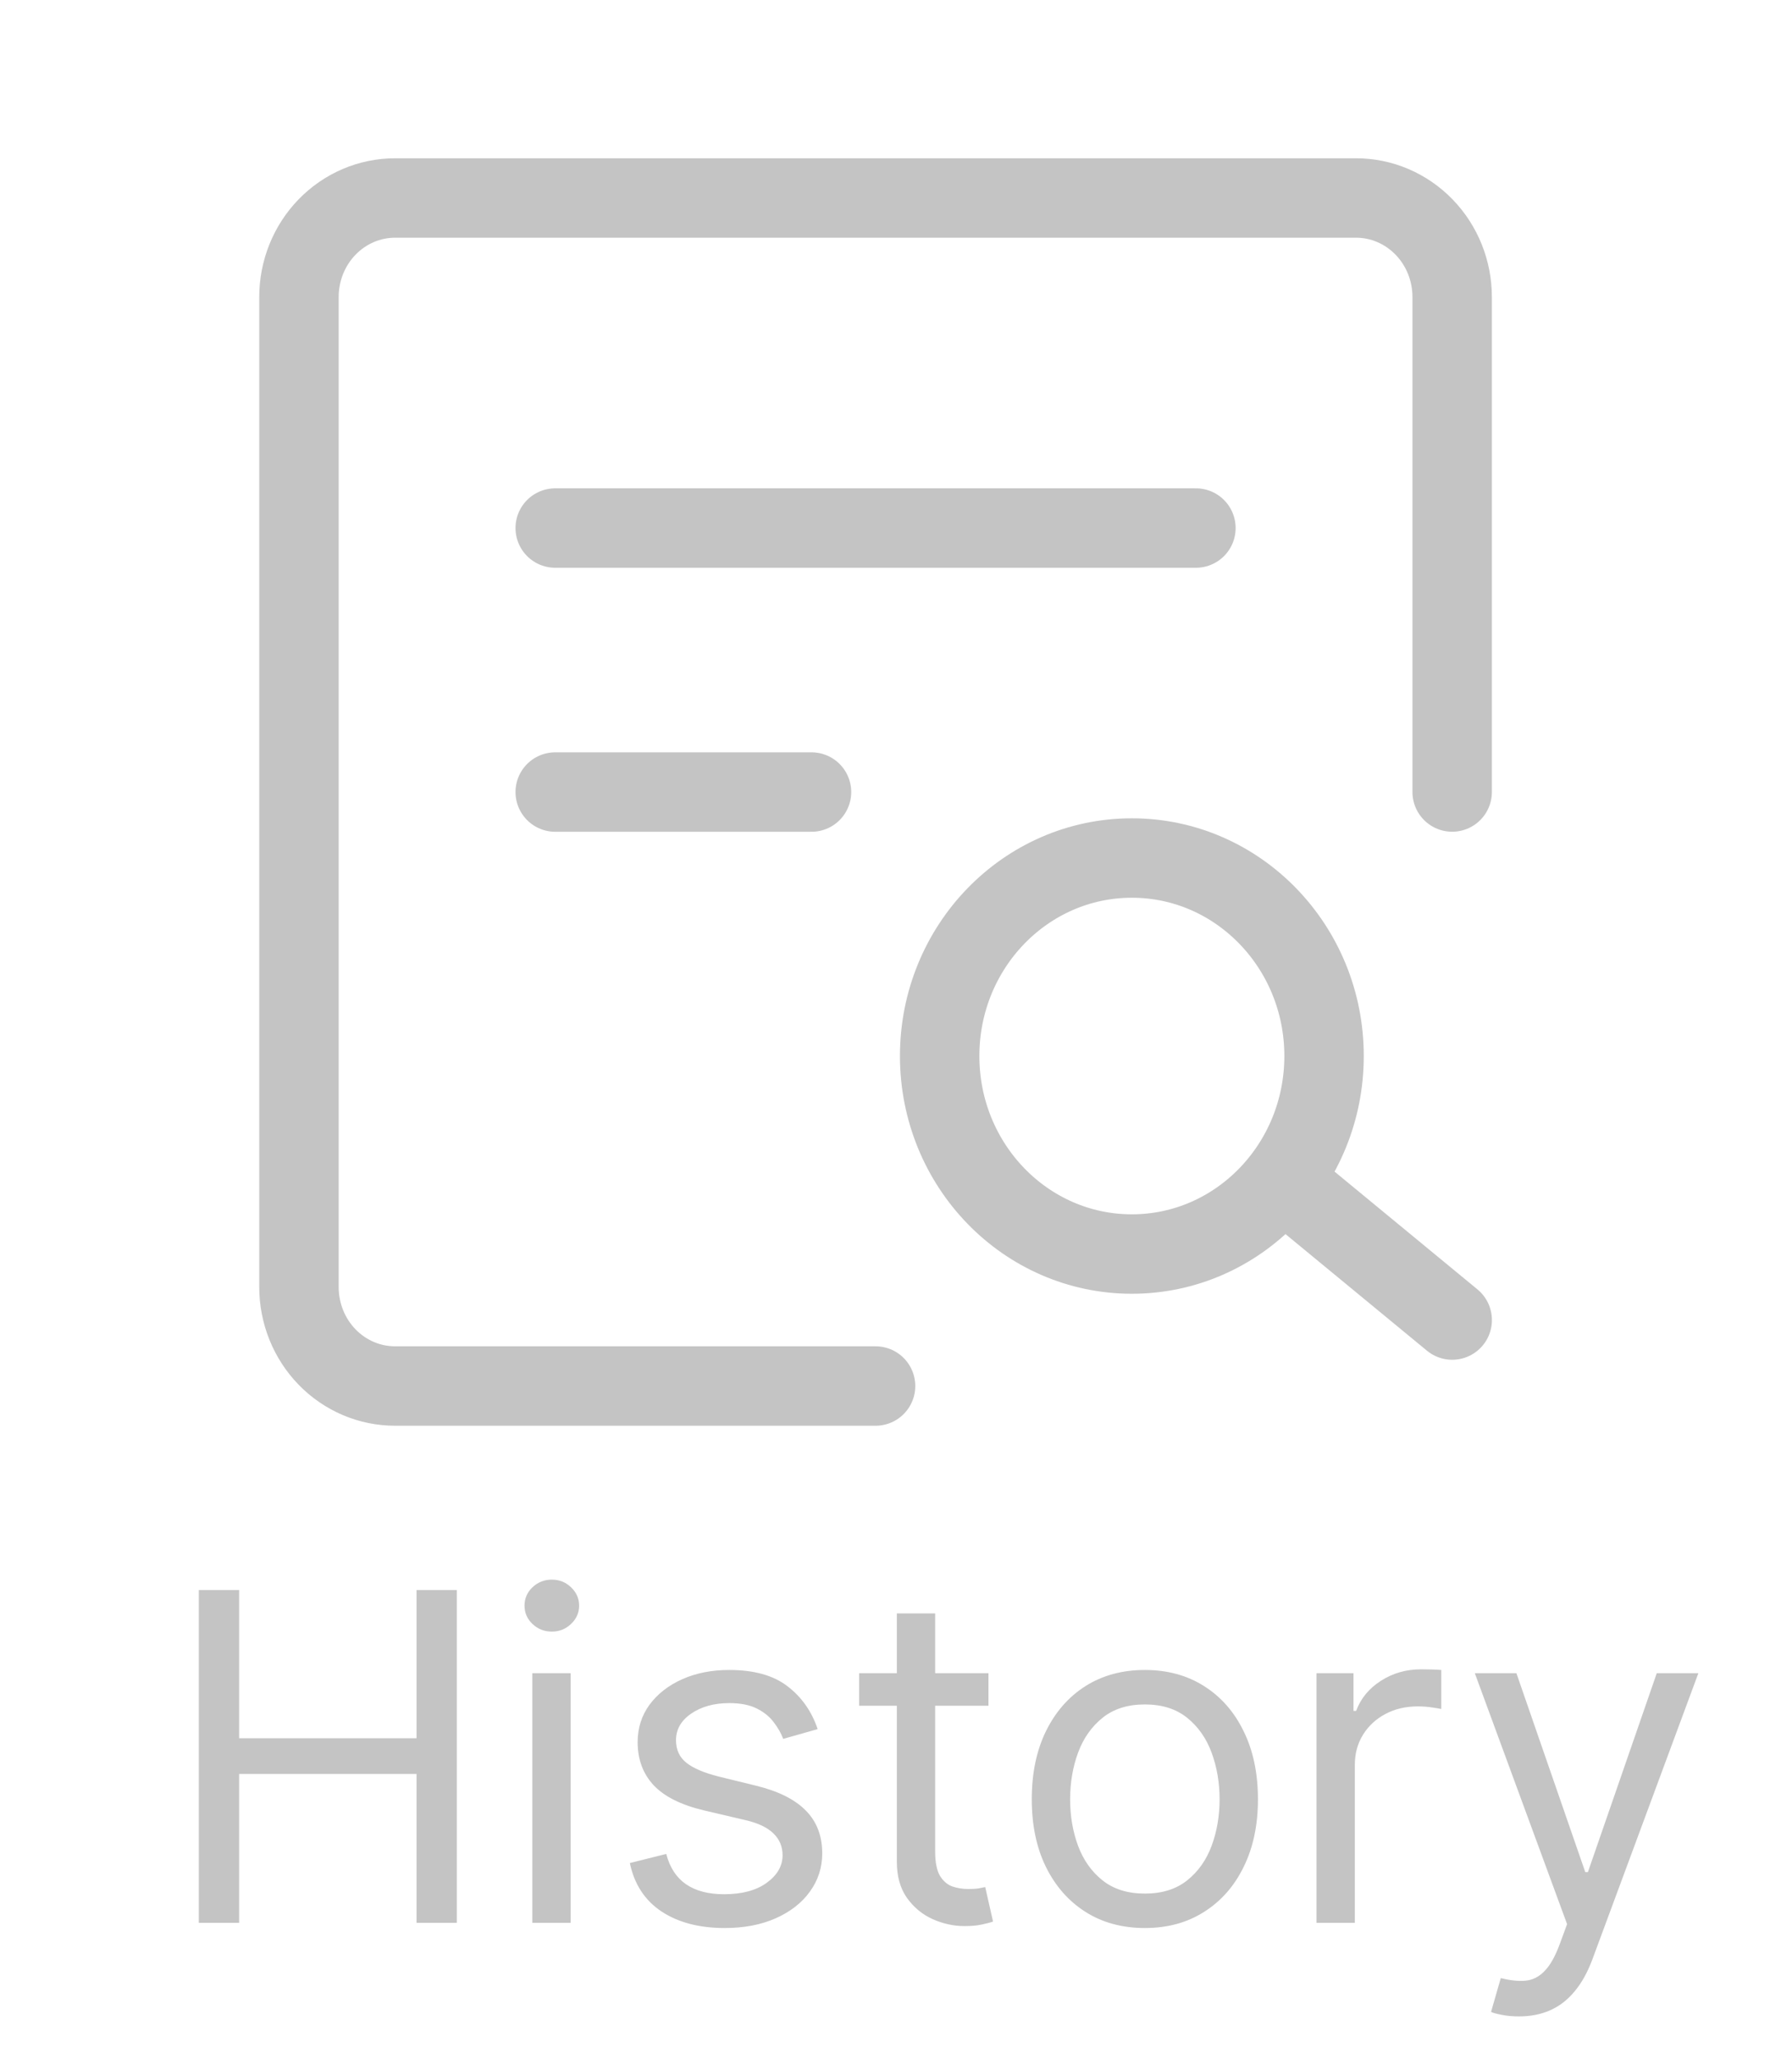 <svg width="47" height="54" viewBox="0 0 47 54" fill="none" xmlns="http://www.w3.org/2000/svg">
<path d="M38.087 20.769V7.789C38.087 7.1 37.822 6.44 37.349 5.953C36.876 5.466 36.235 5.192 35.567 5.192H10.361C9.693 5.192 9.052 5.466 8.579 5.953C8.106 6.44 7.841 7.1 7.841 7.789V33.75C7.841 34.439 8.106 35.099 8.579 35.586C9.052 36.073 9.693 36.346 10.361 36.346H22.964" stroke="#C4C4C4" stroke-width="2.083" stroke-linecap="round" stroke-linejoin="round"/>
<path d="M29.686 32.885C32.47 32.885 34.727 30.56 34.727 27.692C34.727 24.825 32.47 22.5 29.686 22.5C26.901 22.5 24.645 24.825 24.645 27.692C24.645 30.56 26.901 32.885 29.686 32.885Z" stroke="#C4C4C4" stroke-width="2.083"/>
<path d="M33.887 31.154L38.088 34.616" stroke="#C4C4C4" stroke-width="2.083" stroke-linecap="round" stroke-linejoin="round"/>
<path d="M14.562 13.847H31.366" stroke="#C4C4C4" stroke-width="2.083" stroke-linecap="round" stroke-linejoin="round"/>
<path d="M14.562 20.77H21.284" stroke="#C4C4C4" stroke-width="2.083" stroke-linecap="round" stroke-linejoin="round"/>
<path d="M5.215 50.423V41.696H6.272V45.582H10.925V41.696H11.982V50.423H10.925V46.519H6.272V50.423H5.215ZM13.961 50.423V43.877H14.967V50.423H13.961ZM14.473 42.786C14.277 42.786 14.108 42.72 13.966 42.586C13.826 42.453 13.757 42.292 13.757 42.105C13.757 41.917 13.826 41.757 13.966 41.623C14.108 41.49 14.277 41.423 14.473 41.423C14.669 41.423 14.836 41.49 14.976 41.623C15.118 41.757 15.189 41.917 15.189 42.105C15.189 42.292 15.118 42.453 14.976 42.586C14.836 42.72 14.669 42.786 14.473 42.786ZM21.445 45.343L20.542 45.599C20.485 45.448 20.401 45.302 20.291 45.16C20.183 45.015 20.035 44.896 19.848 44.802C19.66 44.708 19.42 44.661 19.127 44.661C18.727 44.661 18.393 44.754 18.126 44.938C17.862 45.12 17.73 45.352 17.73 45.633C17.73 45.883 17.82 46.081 18.002 46.225C18.184 46.37 18.468 46.491 18.855 46.588L19.826 46.826C20.411 46.968 20.848 47.186 21.134 47.478C21.421 47.768 21.565 48.142 21.565 48.599C21.565 48.974 21.457 49.309 21.241 49.605C21.028 49.9 20.73 50.133 20.346 50.303C19.962 50.474 19.517 50.559 19.008 50.559C18.34 50.559 17.788 50.414 17.35 50.125C16.913 49.835 16.636 49.411 16.519 48.855L17.474 48.616C17.565 48.968 17.737 49.233 17.989 49.409C18.245 49.585 18.579 49.673 18.991 49.673C19.46 49.673 19.832 49.573 20.107 49.375C20.386 49.173 20.525 48.931 20.525 48.65C20.525 48.423 20.445 48.233 20.286 48.079C20.127 47.923 19.883 47.806 19.553 47.73L18.462 47.474C17.863 47.332 17.423 47.112 17.142 46.813C16.863 46.512 16.724 46.136 16.724 45.684C16.724 45.315 16.828 44.988 17.035 44.704C17.245 44.42 17.531 44.197 17.892 44.035C18.255 43.873 18.667 43.792 19.127 43.792C19.775 43.792 20.284 43.934 20.653 44.218C21.025 44.502 21.289 44.877 21.445 45.343ZM25.925 43.877V44.73H22.533V43.877H25.925ZM23.522 42.309H24.527V48.548C24.527 48.832 24.569 49.045 24.651 49.187C24.736 49.326 24.844 49.42 24.975 49.468C25.108 49.514 25.249 49.536 25.397 49.536C25.508 49.536 25.599 49.531 25.67 49.519C25.741 49.505 25.797 49.494 25.84 49.485L26.045 50.389C25.976 50.414 25.881 50.44 25.759 50.465C25.637 50.494 25.482 50.508 25.295 50.508C25.011 50.508 24.732 50.447 24.459 50.325C24.189 50.203 23.965 50.017 23.786 49.767C23.61 49.517 23.522 49.201 23.522 48.821V42.309ZM30.027 50.559C29.436 50.559 28.917 50.419 28.471 50.137C28.028 49.856 27.682 49.463 27.432 48.957C27.184 48.451 27.061 47.86 27.061 47.184C27.061 46.502 27.184 45.907 27.432 45.399C27.682 44.89 28.028 44.495 28.471 44.214C28.917 43.933 29.436 43.792 30.027 43.792C30.618 43.792 31.135 43.933 31.578 44.214C32.024 44.495 32.371 44.89 32.618 45.399C32.868 45.907 32.993 46.502 32.993 47.184C32.993 47.86 32.868 48.451 32.618 48.957C32.371 49.463 32.024 49.856 31.578 50.137C31.135 50.419 30.618 50.559 30.027 50.559ZM30.027 49.656C30.476 49.656 30.845 49.541 31.135 49.311C31.424 49.081 31.639 48.778 31.778 48.403C31.917 48.028 31.987 47.622 31.987 47.184C31.987 46.747 31.917 46.339 31.778 45.961C31.639 45.583 31.424 45.278 31.135 45.045C30.845 44.812 30.476 44.696 30.027 44.696C29.578 44.696 29.209 44.812 28.919 45.045C28.629 45.278 28.415 45.583 28.275 45.961C28.136 46.339 28.067 46.747 28.067 47.184C28.067 47.622 28.136 48.028 28.275 48.403C28.415 48.778 28.629 49.081 28.919 49.311C29.209 49.541 29.578 49.656 30.027 49.656ZM34.528 50.423V43.877H35.499V44.866H35.568C35.687 44.542 35.903 44.279 36.215 44.078C36.528 43.876 36.88 43.775 37.272 43.775C37.346 43.775 37.438 43.776 37.549 43.779C37.66 43.782 37.744 43.786 37.801 43.792V44.815C37.767 44.806 37.688 44.794 37.566 44.776C37.447 44.757 37.321 44.747 37.187 44.747C36.869 44.747 36.585 44.813 36.335 44.947C36.087 45.078 35.892 45.26 35.747 45.492C35.605 45.723 35.534 45.985 35.534 46.281V50.423H34.528ZM39.84 52.877C39.669 52.877 39.517 52.863 39.384 52.835C39.25 52.809 39.158 52.784 39.107 52.758L39.362 51.872C39.607 51.934 39.823 51.957 40.01 51.94C40.198 51.923 40.364 51.839 40.509 51.688C40.656 51.541 40.791 51.301 40.913 50.968L41.101 50.457L38.681 43.877H39.772L41.578 49.093H41.647L43.453 43.877H44.544L41.766 51.377C41.641 51.715 41.486 51.995 41.301 52.217C41.117 52.441 40.902 52.608 40.658 52.715C40.416 52.823 40.144 52.877 39.84 52.877Z" fill="#C4C4C4"/>
</svg>
